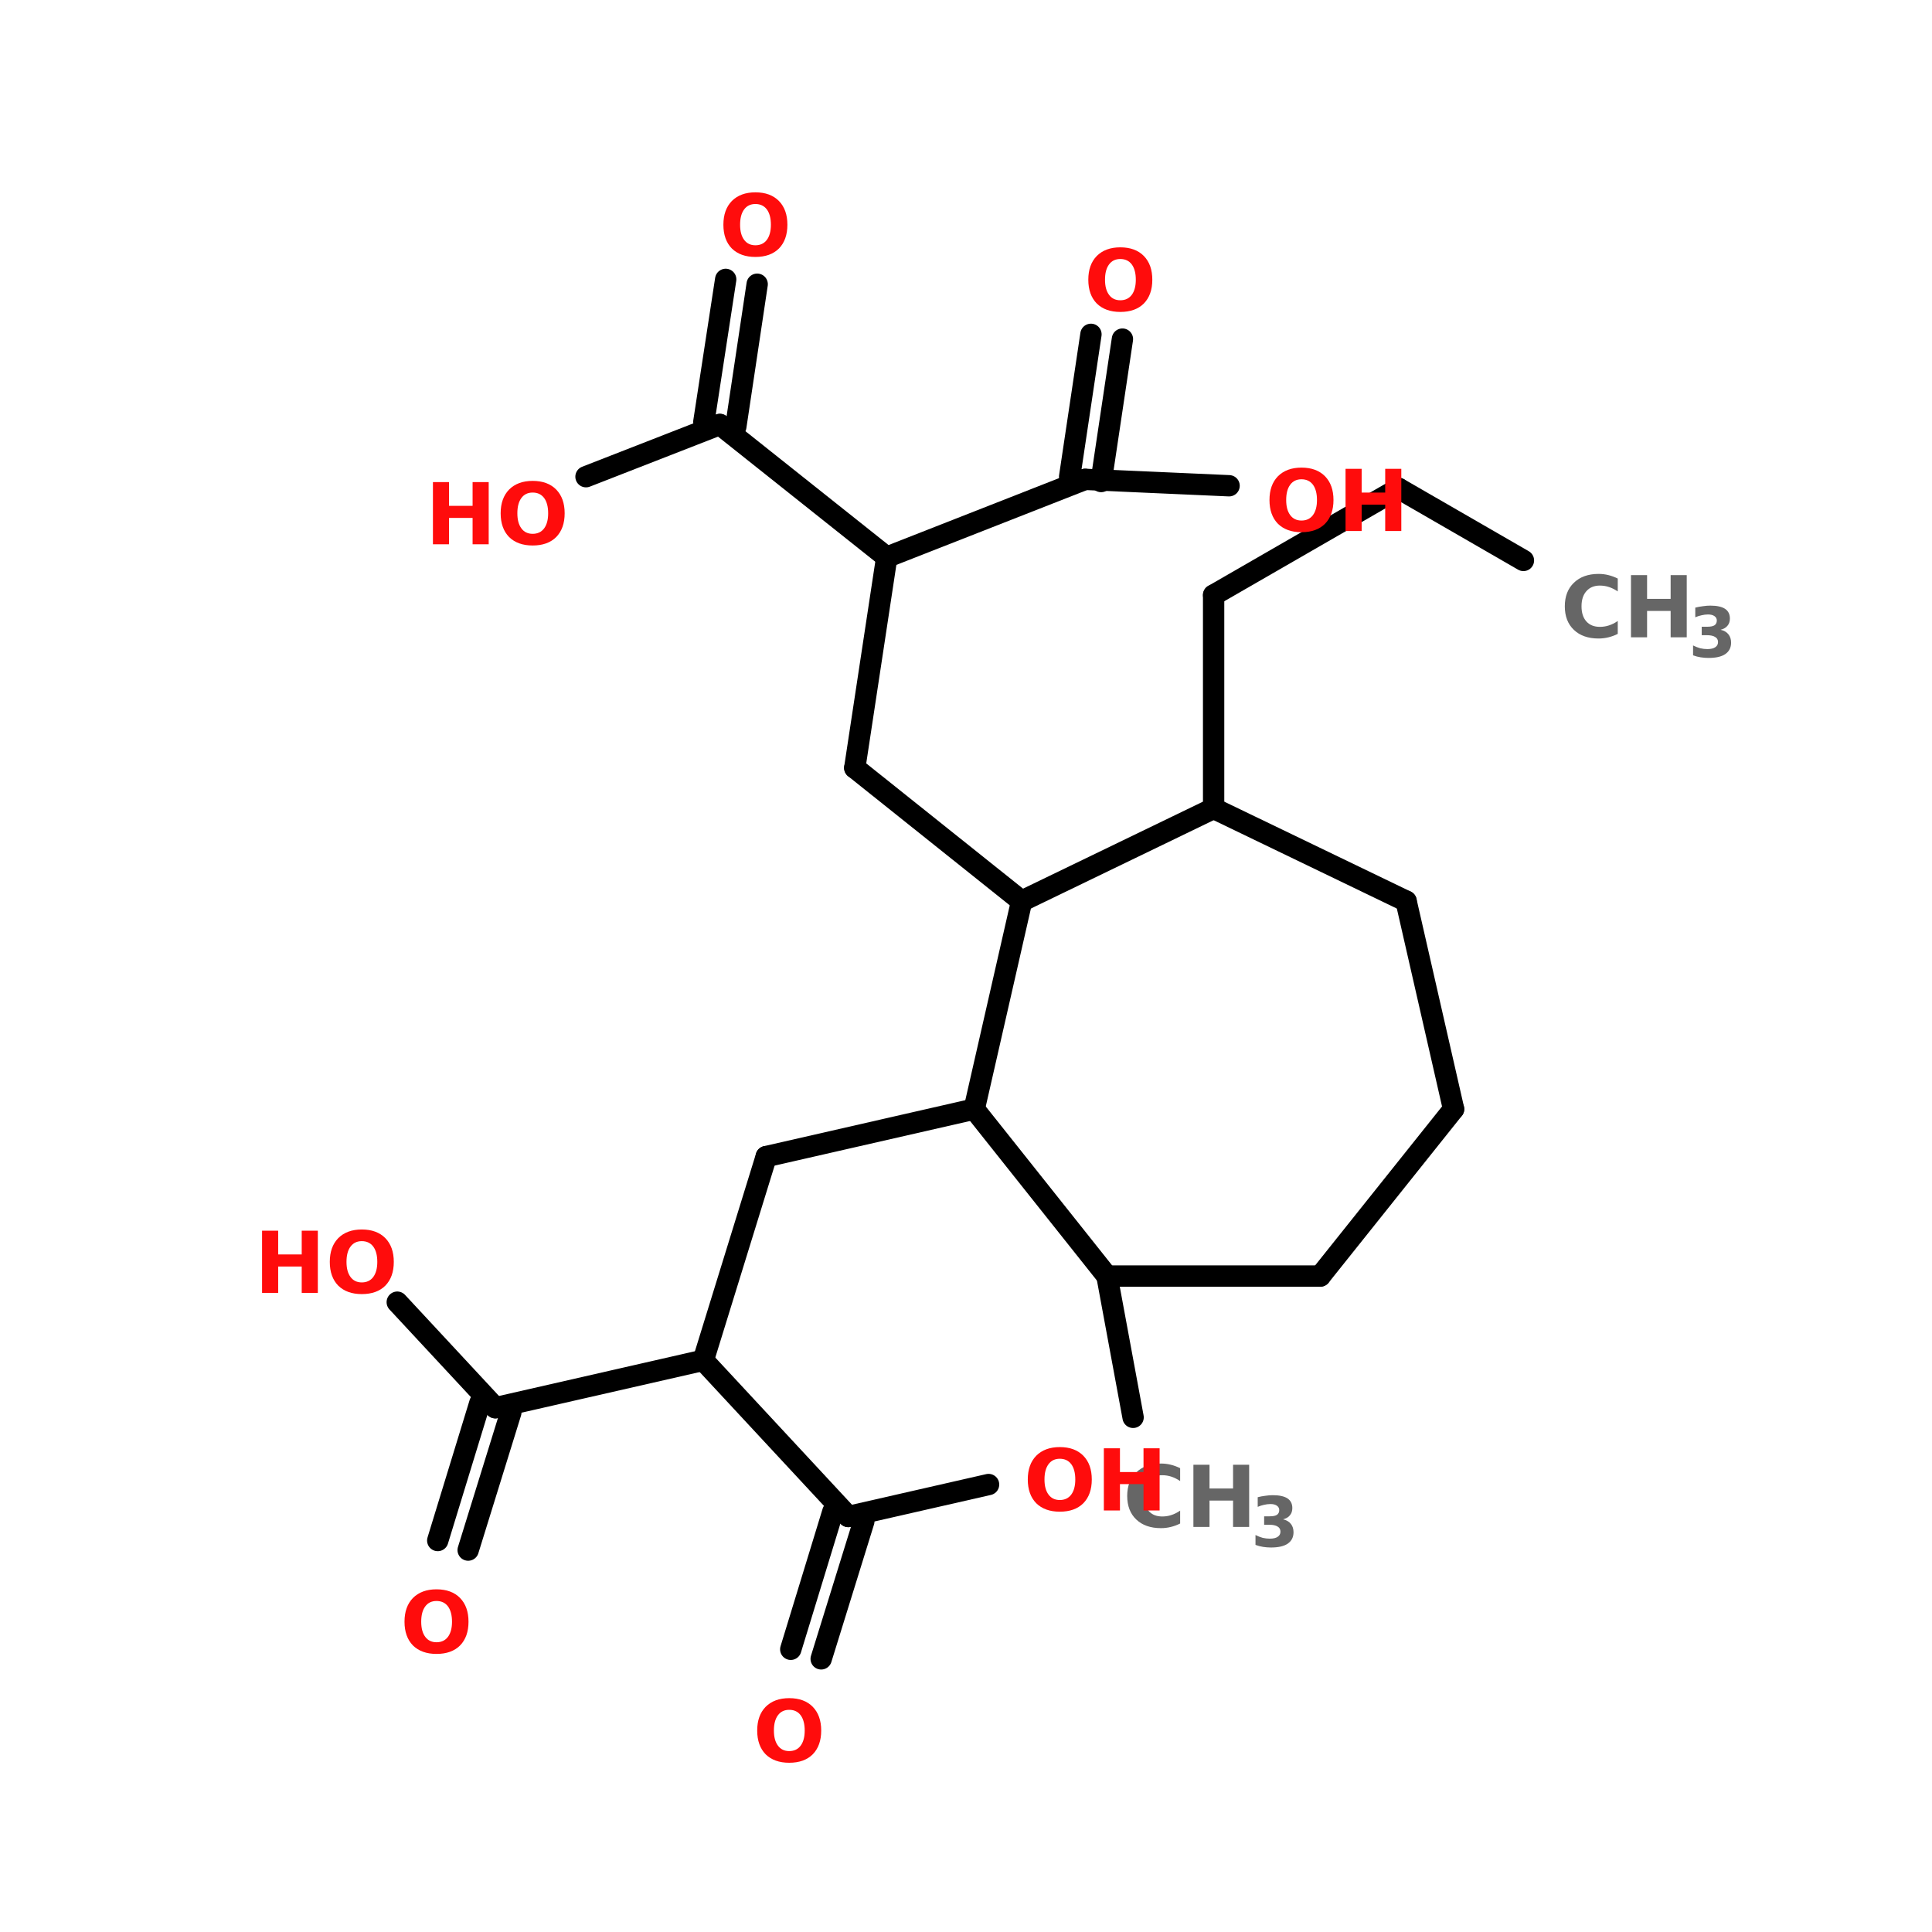 <?xml version="1.0" encoding="UTF-8"?>
<svg xmlns="http://www.w3.org/2000/svg" xmlns:xlink="http://www.w3.org/1999/xlink" width="150pt" height="150pt" viewBox="0 0 150 150" version="1.1">
<defs>
<g>
<symbol overflow="visible" id="glyph0-0">
<path style="stroke:none;" d="M 0.328 1.172 L 0.328 -4.672 L 3.641 -4.672 L 3.641 1.172 Z M 0.703 0.797 L 3.281 0.797 L 3.281 -4.297 L 0.703 -4.297 Z M 0.703 0.797 "/>
</symbol>
<symbol overflow="visible" id="glyph0-1">
<path style="stroke:none;" d="M 2.812 -4.016 C 2.438 -4.016 2.145 -3.875 1.938 -3.594 C 1.727 -3.312 1.625 -2.914 1.625 -2.406 C 1.625 -1.906 1.727 -1.516 1.938 -1.234 C 2.145 -0.953 2.438 -0.812 2.812 -0.812 C 3.195 -0.812 3.492 -0.953 3.703 -1.234 C 3.91 -1.516 4.016 -1.906 4.016 -2.406 C 4.016 -2.914 3.91 -3.312 3.703 -3.594 C 3.492 -3.875 3.195 -4.016 2.812 -4.016 Z M 2.812 -4.922 C 3.594 -4.922 4.203 -4.695 4.641 -4.25 C 5.078 -3.801 5.297 -3.188 5.297 -2.406 C 5.297 -1.625 5.078 -1.008 4.641 -0.562 C 4.203 -0.125 3.594 0.094 2.812 0.094 C 2.039 0.094 1.43 -0.125 0.984 -0.562 C 0.547 -1.008 0.328 -1.625 0.328 -2.406 C 0.328 -3.188 0.547 -3.801 0.984 -4.25 C 1.43 -4.695 2.039 -4.922 2.812 -4.922 Z M 2.812 -4.922 "/>
</symbol>
<symbol overflow="visible" id="glyph0-2">
<path style="stroke:none;" d="M 4.438 -0.266 C 4.207 -0.148 3.969 -0.062 3.719 0 C 3.469 0.062 3.211 0.094 2.953 0.094 C 2.141 0.094 1.5 -0.129 1.031 -0.578 C 0.562 -1.023 0.328 -1.633 0.328 -2.406 C 0.328 -3.176 0.562 -3.785 1.031 -4.234 C 1.5 -4.691 2.141 -4.922 2.953 -4.922 C 3.211 -4.922 3.469 -4.891 3.719 -4.828 C 3.969 -4.766 4.207 -4.676 4.438 -4.562 L 4.438 -3.562 C 4.207 -3.719 3.977 -3.832 3.75 -3.906 C 3.531 -3.977 3.297 -4.016 3.047 -4.016 C 2.598 -4.016 2.25 -3.867 2 -3.578 C 1.75 -3.297 1.625 -2.906 1.625 -2.406 C 1.625 -1.906 1.75 -1.516 2 -1.234 C 2.25 -0.953 2.598 -0.812 3.047 -0.812 C 3.297 -0.812 3.531 -0.848 3.75 -0.922 C 3.977 -0.992 4.207 -1.109 4.438 -1.266 Z M 4.438 -0.266 "/>
</symbol>
<symbol overflow="visible" id="glyph0-3">
<path style="stroke:none;" d="M 0.609 -4.828 L 1.859 -4.828 L 1.859 -2.984 L 3.688 -2.984 L 3.688 -4.828 L 4.938 -4.828 L 4.938 0 L 3.688 0 L 3.688 -2.047 L 1.859 -2.047 L 1.859 0 L 0.609 0 Z M 0.609 -4.828 "/>
</symbol>
<symbol overflow="visible" id="glyph1-0">
<path style="stroke:none;" d="M 0.266 0.953 L 0.266 -3.797 L 2.953 -3.797 L 2.953 0.953 Z M 0.562 0.656 L 2.656 0.656 L 2.656 -3.484 L 0.562 -3.484 Z M 0.562 0.656 "/>
</symbol>
<symbol overflow="visible" id="glyph1-1">
<path style="stroke:none;" d="M 2.5 -2.109 C 2.77 -2.047 2.973 -1.926 3.109 -1.75 C 3.242 -1.582 3.312 -1.367 3.312 -1.109 C 3.312 -0.723 3.16 -0.426 2.859 -0.219 C 2.566 -0.02 2.133 0.078 1.562 0.078 C 1.363 0.078 1.16 0.062 0.953 0.031 C 0.754 0 0.555 -0.051 0.359 -0.125 L 0.359 -0.891 C 0.547 -0.797 0.734 -0.723 0.922 -0.672 C 1.109 -0.629 1.289 -0.609 1.469 -0.609 C 1.738 -0.609 1.941 -0.656 2.078 -0.75 C 2.223 -0.844 2.297 -0.977 2.297 -1.156 C 2.297 -1.332 2.223 -1.461 2.078 -1.547 C 1.93 -1.641 1.719 -1.688 1.438 -1.688 L 1.031 -1.688 L 1.031 -2.344 L 1.453 -2.344 C 1.711 -2.344 1.898 -2.379 2.016 -2.453 C 2.141 -2.535 2.203 -2.66 2.203 -2.828 C 2.203 -2.973 2.141 -3.086 2.016 -3.172 C 1.898 -3.254 1.734 -3.297 1.516 -3.297 C 1.348 -3.297 1.18 -3.273 1.016 -3.234 C 0.859 -3.203 0.695 -3.148 0.531 -3.078 L 0.531 -3.828 C 0.727 -3.879 0.926 -3.914 1.125 -3.938 C 1.32 -3.969 1.516 -3.984 1.703 -3.984 C 2.211 -3.984 2.594 -3.898 2.844 -3.734 C 3.094 -3.566 3.219 -3.316 3.219 -2.984 C 3.219 -2.754 3.156 -2.566 3.031 -2.422 C 2.914 -2.273 2.738 -2.172 2.5 -2.109 Z M 2.5 -2.109 "/>
</symbol>
</g>
</defs>
<g id="surface1">
<path style="fill-rule:nonzero;fill:rgb(0%,0%,0%);fill-opacity:1;stroke-width:4;stroke-linecap:round;stroke-linejoin:miter;stroke:rgb(0%,0%,0%);stroke-opacity:1;stroke-miterlimit:4;" d="M 260.001 105.103 L 236.599 91.598 " transform="matrix(0.414,0,0,0.414,10.638,0)"/>
<path style="fill-rule:nonzero;fill:rgb(0%,0%,0%);fill-opacity:1;stroke-width:4;stroke-linecap:round;stroke-linejoin:miter;stroke:rgb(0%,0%,0%);stroke-opacity:1;stroke-miterlimit:4;" d="M 236.599 91.598 L 201.902 111.6 " transform="matrix(0.414,0,0,0.414,10.638,0)"/>
<path style="fill:none;stroke-width:4;stroke-linecap:round;stroke-linejoin:miter;stroke:rgb(0%,0%,0%);stroke-opacity:1;stroke-miterlimit:4;" d="M 201.902 111.6 L 201.902 151.596 " transform="matrix(0.414,0,0,0.414,10.638,0)"/>
<path style="fill-rule:nonzero;fill:rgb(0%,0%,0%);fill-opacity:1;stroke-width:4;stroke-linecap:round;stroke-linejoin:miter;stroke:rgb(0%,0%,0%);stroke-opacity:1;stroke-miterlimit:4;" d="M 165.901 169.001 L 134.603 144.003 " transform="matrix(0.414,0,0,0.414,10.638,0)"/>
<path style="fill-rule:nonzero;fill:rgb(0%,0%,0%);fill-opacity:1;stroke-width:4;stroke-linecap:round;stroke-linejoin:miter;stroke:rgb(0%,0%,0%);stroke-opacity:1;stroke-miterlimit:4;" d="M 134.603 144.003 L 140.6 104.498 " transform="matrix(0.414,0,0,0.414,10.638,0)"/>
<path style="fill-rule:nonzero;fill:rgb(0%,0%,0%);fill-opacity:1;stroke-width:4;stroke-linecap:round;stroke-linejoin:miter;stroke:rgb(0%,0%,0%);stroke-opacity:1;stroke-miterlimit:4;" d="M 140.6 104.498 L 109.303 79.604 " transform="matrix(0.414,0,0,0.414,10.638,0)"/>
<path style="fill-rule:nonzero;fill:rgb(0%,0%,0%);fill-opacity:1;stroke-width:4;stroke-linecap:round;stroke-linejoin:miter;stroke:rgb(0%,0%,0%);stroke-opacity:1;stroke-miterlimit:4;" d="M 106.3 79.103 L 110.398 52.396 " transform="matrix(0.414,0,0,0.414,10.638,0)"/>
<path style="fill-rule:nonzero;fill:rgb(0%,0%,0%);fill-opacity:1;stroke-width:4;stroke-linecap:round;stroke-linejoin:miter;stroke:rgb(0%,0%,0%);stroke-opacity:1;stroke-miterlimit:4;" d="M 112.297 80 L 116.301 53.302 " transform="matrix(0.414,0,0,0.414,10.638,0)"/>
<path style="fill-rule:nonzero;fill:rgb(0%,0%,0%);fill-opacity:1;stroke-width:4;stroke-linecap:round;stroke-linejoin:miter;stroke:rgb(0%,0%,0%);stroke-opacity:1;stroke-miterlimit:4;" d="M 109.303 79.604 L 84.201 89.397 " transform="matrix(0.414,0,0,0.414,10.638,0)"/>
<path style="fill-rule:nonzero;fill:rgb(0%,0%,0%);fill-opacity:1;stroke-width:4;stroke-linecap:round;stroke-linejoin:miter;stroke:rgb(0%,0%,0%);stroke-opacity:1;stroke-miterlimit:4;" d="M 140.6 104.498 L 177.8 89.898 " transform="matrix(0.414,0,0,0.414,10.638,0)"/>
<path style="fill-rule:nonzero;fill:rgb(0%,0%,0%);fill-opacity:1;stroke-width:4;stroke-linecap:round;stroke-linejoin:miter;stroke:rgb(0%,0%,0%);stroke-opacity:1;stroke-miterlimit:4;" d="M 174.901 89.397 L 178.896 62.699 " transform="matrix(0.414,0,0,0.414,10.638,0)"/>
<path style="fill-rule:nonzero;fill:rgb(0%,0%,0%);fill-opacity:1;stroke-width:4;stroke-linecap:round;stroke-linejoin:miter;stroke:rgb(0%,0%,0%);stroke-opacity:1;stroke-miterlimit:4;" d="M 180.804 90.304 L 184.799 63.596 " transform="matrix(0.414,0,0,0.414,10.638,0)"/>
<path style="fill-rule:nonzero;fill:rgb(0%,0%,0%);fill-opacity:1;stroke-width:4;stroke-linecap:round;stroke-linejoin:miter;stroke:rgb(0%,0%,0%);stroke-opacity:1;stroke-miterlimit:4;" d="M 177.8 89.898 L 204.801 91.097 " transform="matrix(0.414,0,0,0.414,10.638,0)"/>
<path style="fill-rule:nonzero;fill:rgb(0%,0%,0%);fill-opacity:1;stroke-width:4;stroke-linecap:round;stroke-linejoin:miter;stroke:rgb(0%,0%,0%);stroke-opacity:1;stroke-miterlimit:4;" d="M 157.005 207.995 L 118.001 216.901 " transform="matrix(0.414,0,0,0.414,10.638,0)"/>
<path style="fill-rule:nonzero;fill:rgb(0%,0%,0%);fill-opacity:1;stroke-width:4;stroke-linecap:round;stroke-linejoin:miter;stroke:rgb(0%,0%,0%);stroke-opacity:1;stroke-miterlimit:4;" d="M 118.001 216.901 L 106.196 255.102 " transform="matrix(0.414,0,0,0.414,10.638,0)"/>
<path style="fill-rule:nonzero;fill:rgb(0%,0%,0%);fill-opacity:1;stroke-width:4;stroke-linecap:round;stroke-linejoin:miter;stroke:rgb(0%,0%,0%);stroke-opacity:1;stroke-miterlimit:4;" d="M 106.196 255.102 L 67.201 263.999 " transform="matrix(0.414,0,0,0.414,10.638,0)"/>
<path style="fill-rule:nonzero;fill:rgb(0%,0%,0%);fill-opacity:1;stroke-width:4;stroke-linecap:round;stroke-linejoin:miter;stroke:rgb(0%,0%,0%);stroke-opacity:1;stroke-miterlimit:4;" d="M 70.101 264.896 L 62.102 290.697 " transform="matrix(0.414,0,0,0.414,10.638,0)"/>
<path style="fill-rule:nonzero;fill:rgb(0%,0%,0%);fill-opacity:1;stroke-width:4;stroke-linecap:round;stroke-linejoin:miter;stroke:rgb(0%,0%,0%);stroke-opacity:1;stroke-miterlimit:4;" d="M 64.302 263.101 L 56.397 288.903 " transform="matrix(0.414,0,0,0.414,10.638,0)"/>
<path style="fill-rule:nonzero;fill:rgb(0%,0%,0%);fill-opacity:1;stroke-width:4;stroke-linecap:round;stroke-linejoin:miter;stroke:rgb(0%,0%,0%);stroke-opacity:1;stroke-miterlimit:4;" d="M 67.201 263.999 L 48.804 244.204 " transform="matrix(0.414,0,0,0.414,10.638,0)"/>
<path style="fill-rule:nonzero;fill:rgb(0%,0%,0%);fill-opacity:1;stroke-width:4;stroke-linecap:round;stroke-linejoin:miter;stroke:rgb(0%,0%,0%);stroke-opacity:1;stroke-miterlimit:4;" d="M 106.196 255.102 L 133.404 284.398 " transform="matrix(0.414,0,0,0.414,10.638,0)"/>
<path style="fill-rule:nonzero;fill:rgb(0%,0%,0%);fill-opacity:1;stroke-width:4;stroke-linecap:round;stroke-linejoin:miter;stroke:rgb(0%,0%,0%);stroke-opacity:1;stroke-miterlimit:4;" d="M 136.303 285.304 L 128.304 311.096 " transform="matrix(0.414,0,0,0.414,10.638,0)"/>
<path style="fill-rule:nonzero;fill:rgb(0%,0%,0%);fill-opacity:1;stroke-width:4;stroke-linecap:round;stroke-linejoin:miter;stroke:rgb(0%,0%,0%);stroke-opacity:1;stroke-miterlimit:4;" d="M 130.495 283.501 L 122.6 309.302 " transform="matrix(0.414,0,0,0.414,10.638,0)"/>
<path style="fill-rule:nonzero;fill:rgb(0%,0%,0%);fill-opacity:1;stroke-width:4;stroke-linecap:round;stroke-linejoin:miter;stroke:rgb(0%,0%,0%);stroke-opacity:1;stroke-miterlimit:4;" d="M 133.404 284.398 L 159.696 278.401 " transform="matrix(0.414,0,0,0.414,10.638,0)"/>
<path style="fill-rule:nonzero;fill:rgb(0%,0%,0%);fill-opacity:1;stroke-width:4;stroke-linecap:round;stroke-linejoin:miter;stroke:rgb(0%,0%,0%);stroke-opacity:1;stroke-miterlimit:4;" d="M 181.899 239.302 L 186.801 265.802 " transform="matrix(0.414,0,0,0.414,10.638,0)"/>
<path style="fill-rule:nonzero;fill:rgb(0%,0%,0%);fill-opacity:1;stroke-width:4;stroke-linecap:round;stroke-linejoin:miter;stroke:rgb(0%,0%,0%);stroke-opacity:1;stroke-miterlimit:4;" d="M 237.997 169.001 L 201.902 151.596 " transform="matrix(0.414,0,0,0.414,10.638,0)"/>
<path style="fill-rule:nonzero;fill:rgb(0%,0%,0%);fill-opacity:1;stroke-width:4;stroke-linecap:round;stroke-linejoin:miter;stroke:rgb(0%,0%,0%);stroke-opacity:1;stroke-miterlimit:4;" d="M 201.902 151.596 L 165.901 169.001 " transform="matrix(0.414,0,0,0.414,10.638,0)"/>
<path style="fill-rule:nonzero;fill:rgb(0%,0%,0%);fill-opacity:1;stroke-width:4;stroke-linecap:round;stroke-linejoin:miter;stroke:rgb(0%,0%,0%);stroke-opacity:1;stroke-miterlimit:4;" d="M 165.901 169.001 L 157.005 207.995 " transform="matrix(0.414,0,0,0.414,10.638,0)"/>
<path style="fill-rule:nonzero;fill:rgb(0%,0%,0%);fill-opacity:1;stroke-width:4;stroke-linecap:round;stroke-linejoin:miter;stroke:rgb(0%,0%,0%);stroke-opacity:1;stroke-miterlimit:4;" d="M 157.005 207.995 L 181.899 239.302 " transform="matrix(0.414,0,0,0.414,10.638,0)"/>
<path style="fill:none;stroke-width:4;stroke-linecap:round;stroke-linejoin:miter;stroke:rgb(0%,0%,0%);stroke-opacity:1;stroke-miterlimit:4;" d="M 181.899 239.302 L 221.904 239.302 " transform="matrix(0.414,0,0,0.414,10.638,0)"/>
<path style="fill-rule:nonzero;fill:rgb(0%,0%,0%);fill-opacity:1;stroke-width:4;stroke-linecap:round;stroke-linejoin:miter;stroke:rgb(0%,0%,0%);stroke-opacity:1;stroke-miterlimit:4;" d="M 221.904 239.302 L 246.903 207.995 " transform="matrix(0.414,0,0,0.414,10.638,0)"/>
<path style="fill-rule:nonzero;fill:rgb(0%,0%,0%);fill-opacity:1;stroke-width:4;stroke-linecap:round;stroke-linejoin:miter;stroke:rgb(0%,0%,0%);stroke-opacity:1;stroke-miterlimit:4;" d="M 246.903 207.995 L 237.997 169.001 " transform="matrix(0.414,0,0,0.414,10.638,0)"/>
<g style="fill:rgb(100%,4.706%,4.706%);fill-opacity:1;">
  <use xlink:href="#glyph0-1" x="55.836" y="19.855"/>
</g>
<g style="fill:rgb(40%,40%,40%);fill-opacity:1;">
  <use xlink:href="#glyph0-2" x="87.188" y="118.551"/>
</g>
<g style="fill:rgb(40%,40%,40%);fill-opacity:1;">
  <use xlink:href="#glyph0-3" x="92.047" y="118.551"/>
</g>
<g style="fill:rgb(40%,40%,40%);fill-opacity:1;">
  <use xlink:href="#glyph1-1" x="97.117" y="120.07"/>
</g>
<g style="fill:rgb(100%,4.706%,4.706%);fill-opacity:1;">
  <use xlink:href="#glyph0-1" x="79.469" y="117.273"/>
</g>
<g style="fill:rgb(100%,4.706%,4.706%);fill-opacity:1;">
  <use xlink:href="#glyph0-3" x="85.094" y="117.273"/>
</g>
<g style="fill:rgb(100%,4.706%,4.706%);fill-opacity:1;">
  <use xlink:href="#glyph0-1" x="58.461" y="136.766"/>
</g>
<g style="fill:rgb(100%,4.706%,4.706%);fill-opacity:1;">
  <use xlink:href="#glyph0-3" x="19.738" y="100.379"/>
</g>
<g style="fill:rgb(100%,4.706%,4.706%);fill-opacity:1;">
  <use xlink:href="#glyph0-1" x="25.277" y="100.379"/>
</g>
<g style="fill:rgb(100%,4.706%,4.706%);fill-opacity:1;">
  <use xlink:href="#glyph0-1" x="31.078" y="128.316"/>
</g>
<g style="fill:rgb(100%,4.706%,4.706%);fill-opacity:1;">
  <use xlink:href="#glyph0-1" x="98.234" y="41.227"/>
</g>
<g style="fill:rgb(100%,4.706%,4.706%);fill-opacity:1;">
  <use xlink:href="#glyph0-3" x="103.859" y="41.227"/>
</g>
<g style="fill:rgb(100%,4.706%,4.706%);fill-opacity:1;">
  <use xlink:href="#glyph0-1" x="84.168" y="24.125"/>
</g>
<g style="fill:rgb(100%,4.706%,4.706%);fill-opacity:1;">
  <use xlink:href="#glyph0-3" x="33.004" y="42.258"/>
</g>
<g style="fill:rgb(100%,4.706%,4.706%);fill-opacity:1;">
  <use xlink:href="#glyph0-1" x="38.543" y="42.258"/>
</g>
<g style="fill:rgb(40%,40%,40%);fill-opacity:1;">
  <use xlink:href="#glyph0-2" x="121.164" y="49.48"/>
</g>
<g style="fill:rgb(40%,40%,40%);fill-opacity:1;">
  <use xlink:href="#glyph0-3" x="126.02" y="49.48"/>
</g>
<g style="fill:rgb(40%,40%,40%);fill-opacity:1;">
  <use xlink:href="#glyph1-1" x="131.09" y="51.004"/>
</g>
</g>
</svg>

